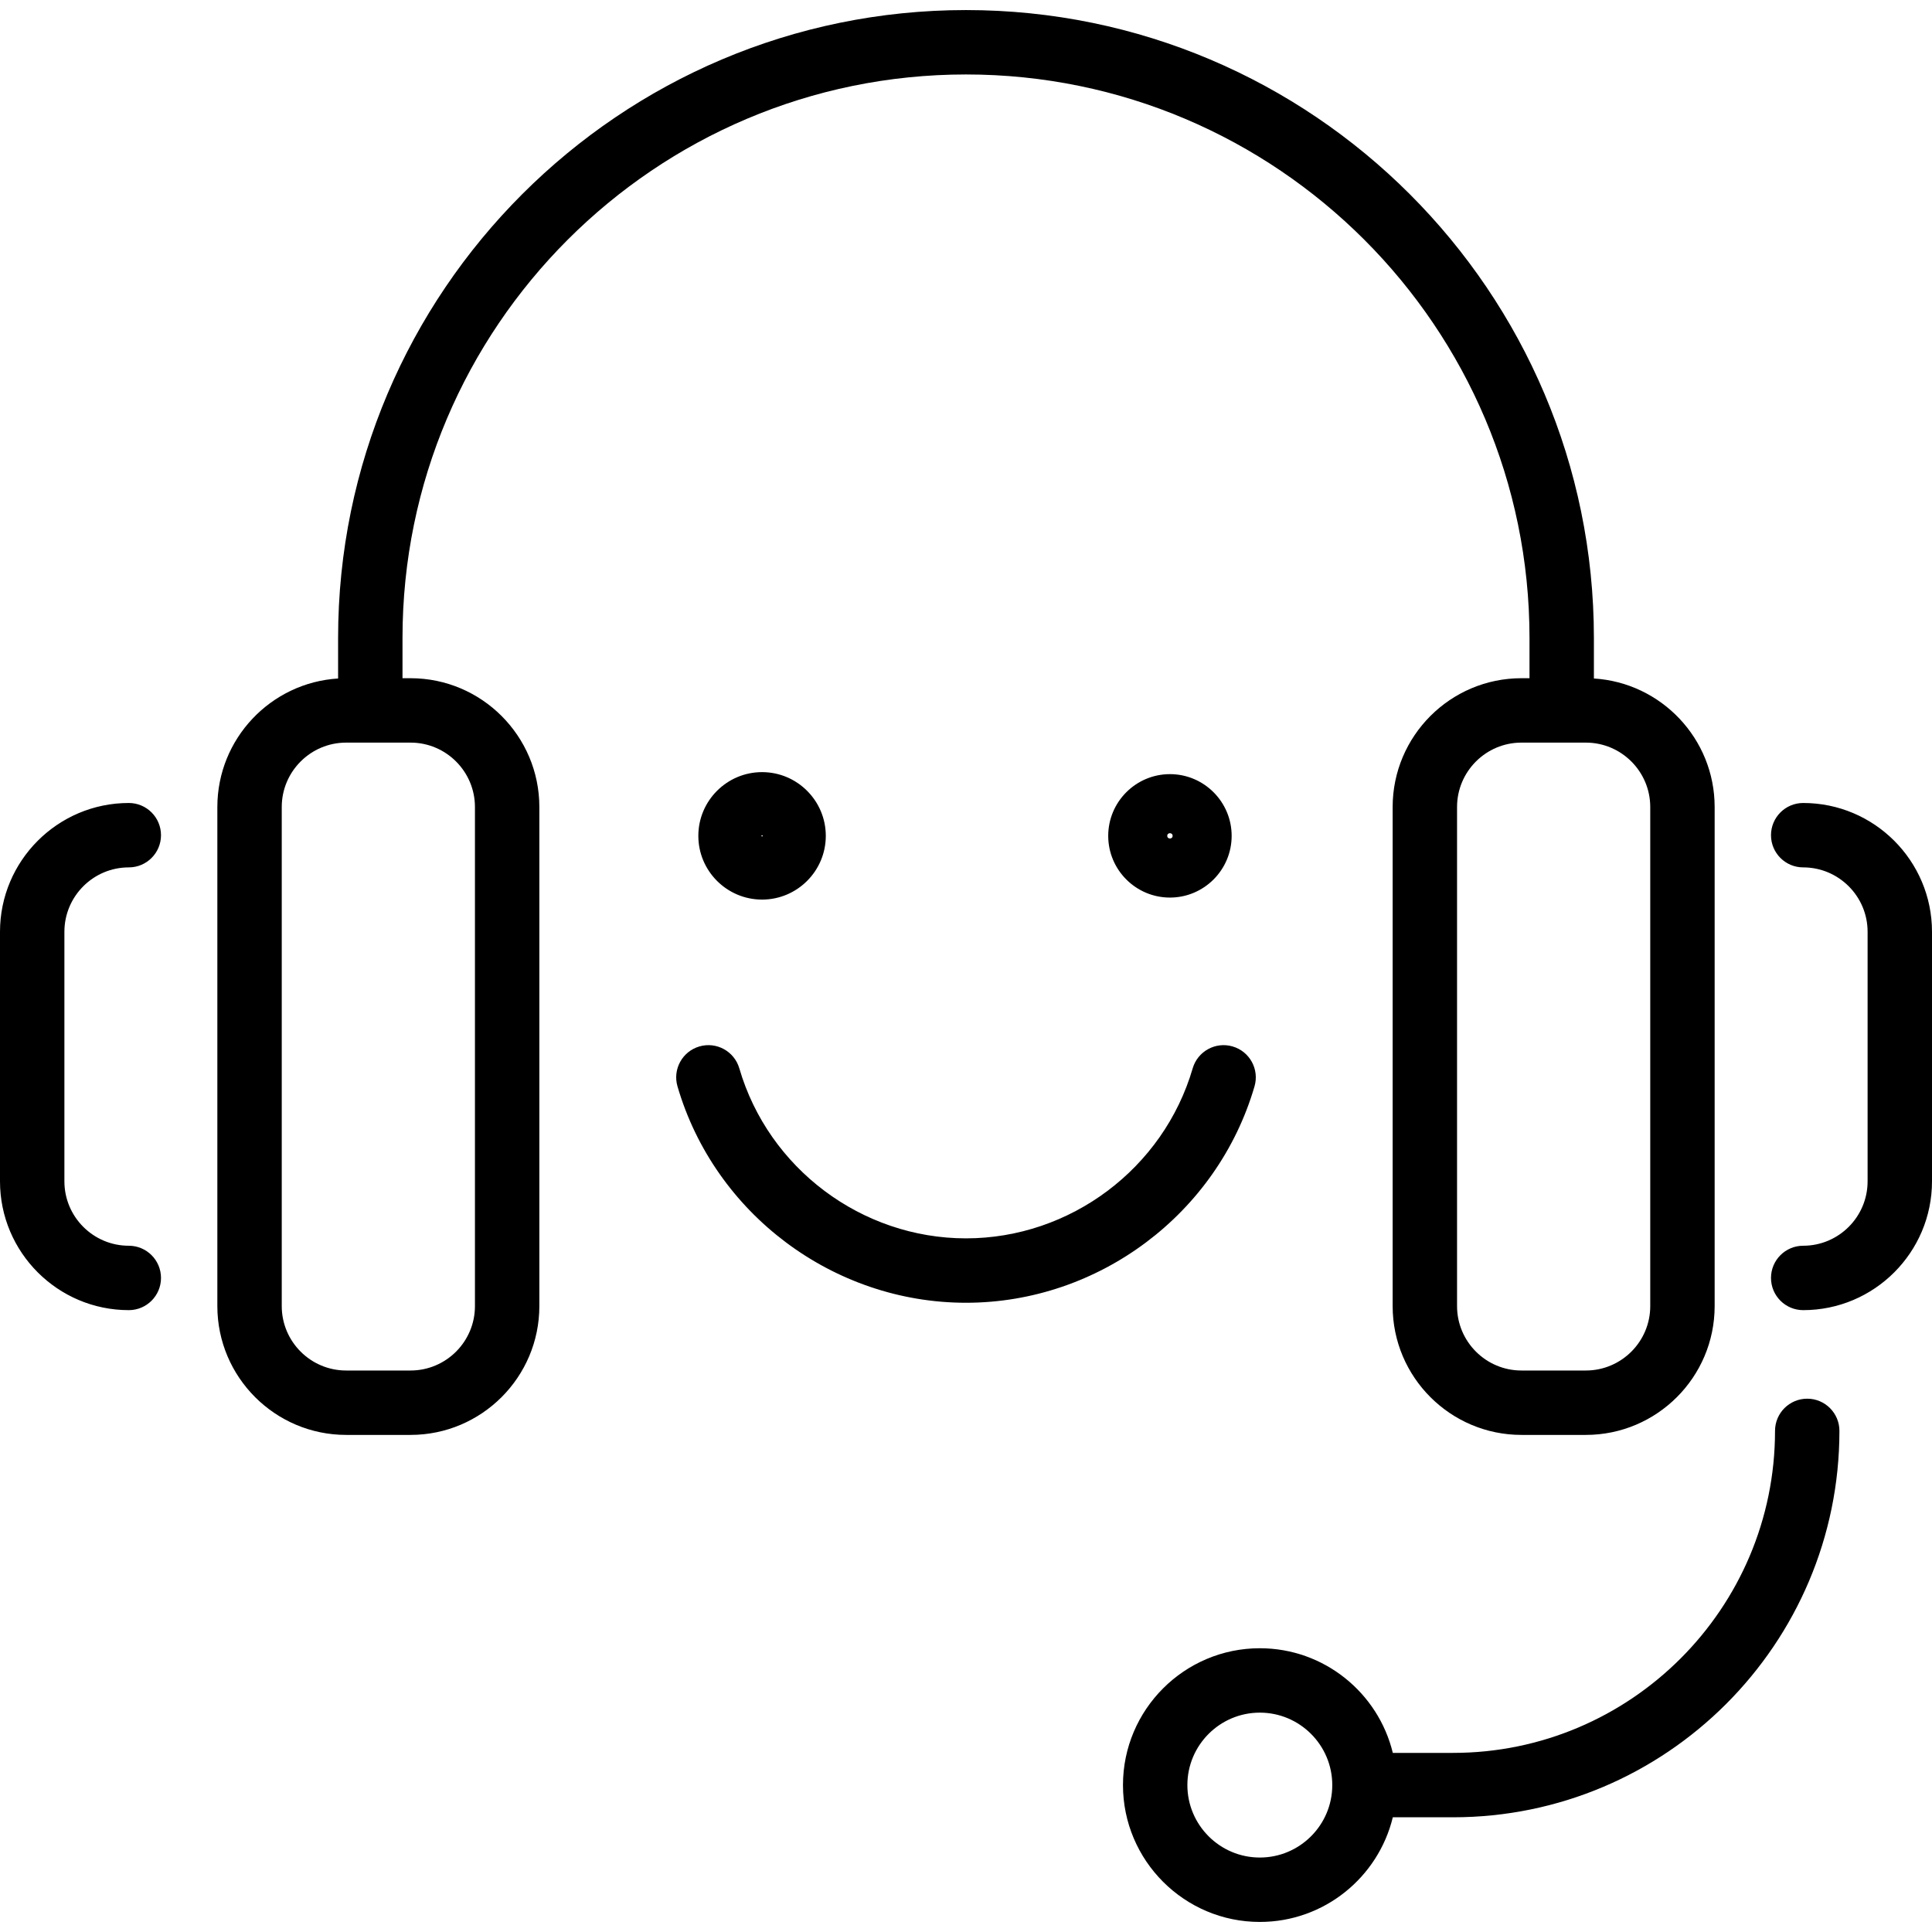 <svg id="Layer_1" enable-background="new 0 0 480 480" height="512" viewBox="0 0 480 480" width="512" xmlns="http://www.w3.org/2000/svg"><path d="m16 231.5v62c0 8.822 7.178 16 16 16 4.418 0 8 3.582 8 8s-3.582 8-8 8c-17.645 0-32-14.355-32-32v-62c0-17.645 14.355-32 32-32 4.418 0 8 3.582 8 8s-3.582 8-8 8c-8.822 0-16 7.178-16 16zm432-32c-4.418 0-8 3.582-8 8s3.582 8 8 8c8.822 0 16 7.178 16 16v62c0 8.822-7.178 16-16 16-4.418 0-8 3.582-8 8s3.582 8 8 8c17.645 0 32-14.355 32-32v-62c0-17.645-14.355-32-32-32zm-348-41v10h2c17.645 0 32 14.355 32 32v124c0 17.645-14.355 32-32 32h-16c-17.645 0-32-14.355-32-32v-124c0-16.972 13.284-30.895 30-31.931v-10.069c0-86.019 69.981-156 156-156s156 69.981 156 156v10.069c16.716 1.037 30 14.959 30 31.931v124c0 17.645-14.355 32-32 32h-16c-17.645 0-32-14.355-32-32v-124c0-17.645 14.355-32 32-32h2v-10c0-77.196-62.804-140-140-140s-140 62.804-140 140zm294 26h-16c-8.822 0-16 7.178-16 16v124c0 8.822 7.178 16 16 16h16c8.822 0 16-7.178 16-16v-124c0-8.822-7.178-16-16-16zm-308 0c-8.822 0-16 7.178-16 16v124c0 8.822 7.178 16 16 16h16c8.822 0 16-7.178 16-16v-124c0-8.822-7.178-16-16-16zm371 171c0 52.935-43.065 96-96 96h-14.96c-3.608 14.899-17.049 26-33.04 26-18.748 0-34-15.252-34-34s15.252-34 34-34c15.992 0 29.432 11.101 33.04 26h14.96c44.112 0 80-35.888 80-80 0-4.418 3.582-8 8-8s8 3.582 8 8zm-126 88c0-9.925-8.075-18-18-18s-18 8.075-18 18 8.075 18 18 18 18-8.075 18-18zm-19.32-173.593c1.237-4.242-1.199-8.684-5.44-9.92-4.24-1.24-8.683 1.198-9.92 5.439-7.253 24.87-30.413 42.24-56.32 42.24s-49.066-17.37-56.32-42.24c-1.237-4.24-5.678-6.682-9.92-5.439-4.242 1.236-6.677 5.678-5.44 9.92 9.232 31.653 38.708 53.76 71.68 53.76s62.448-22.106 71.68-53.76zm-122.347-78.074c8.73 0 15.833 7.104 15.833 15.834s-7.103 15.833-15.833 15.833-15.833-7.103-15.833-15.833 7.103-15.834 15.833-15.834zm-.166 15.834c0 .185.333.184.333 0s-.333-.184-.333 0zm101.5-15.334c8.455 0 15.333 6.879 15.333 15.334s-6.878 15.333-15.333 15.333-15.333-6.878-15.333-15.333 6.878-15.334 15.333-15.334zm-.667 15.334c0 .88 1.333.88 1.333 0 0-.883-1.333-.883-1.333 0z"/></svg>